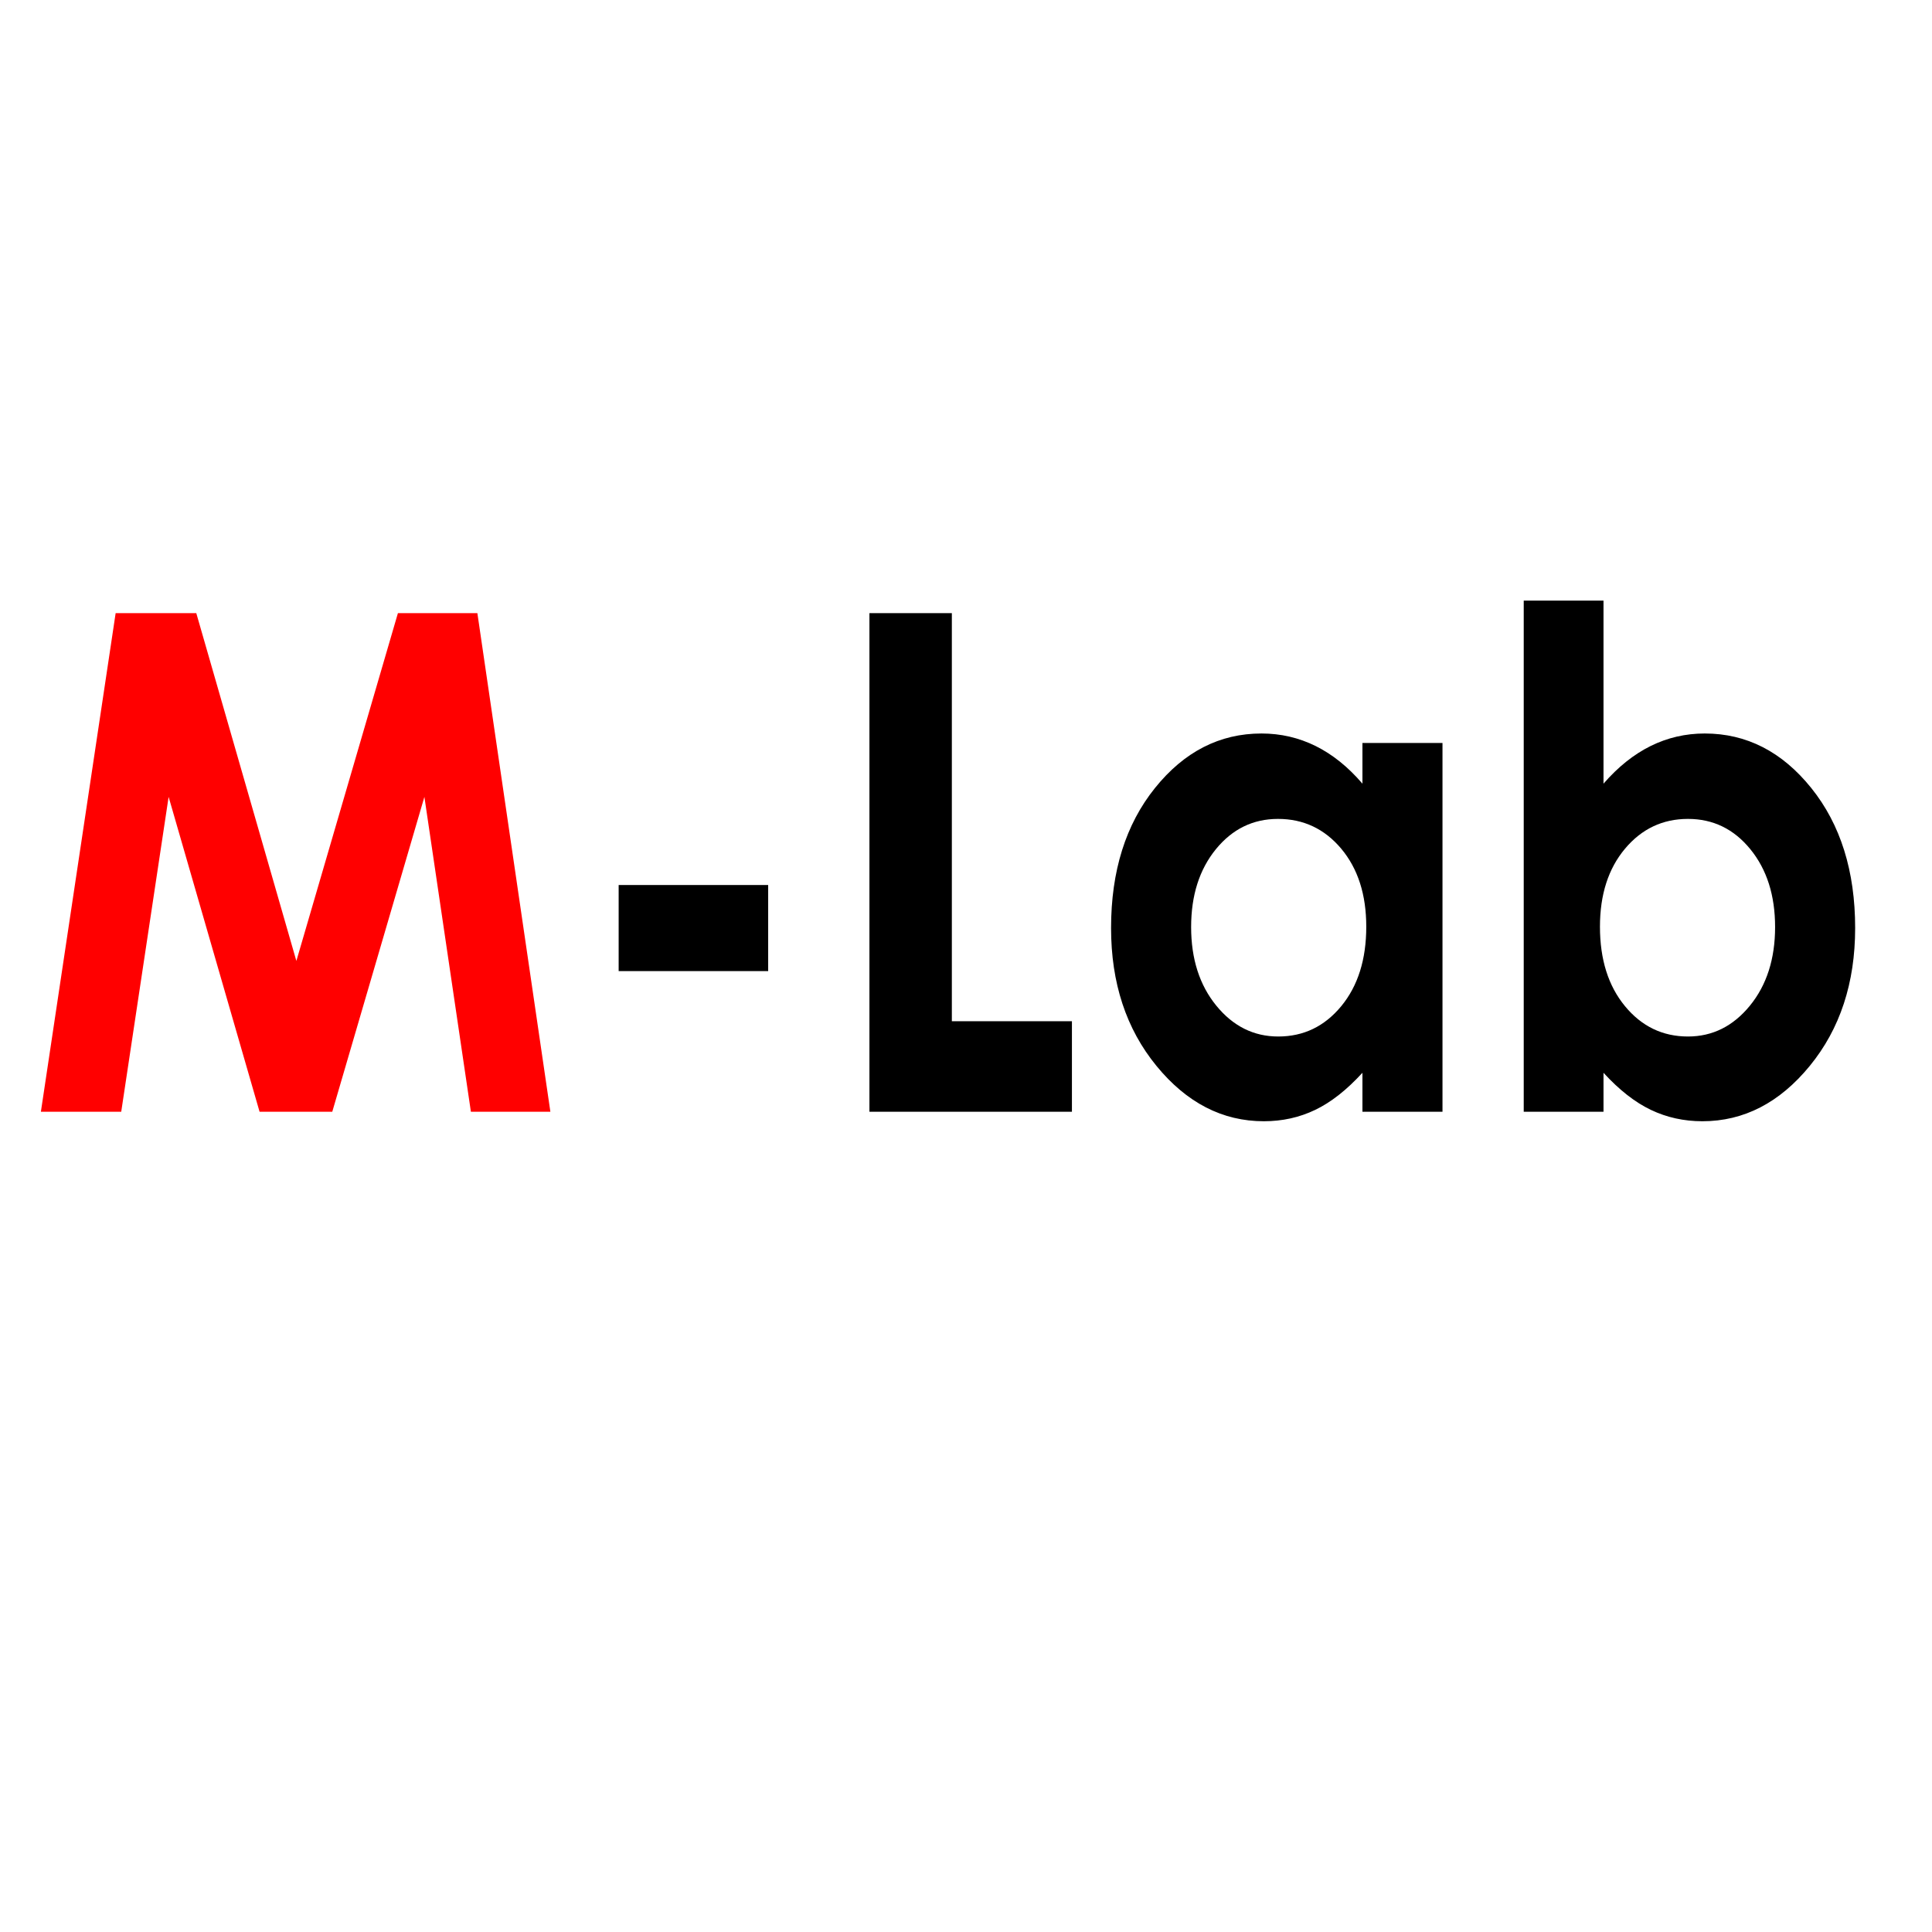 <?xml version="1.0" encoding="utf-8"?>
<svg viewBox="0 0 500 500" xmlns="http://www.w3.org/2000/svg">
  <path fill="#F00" d="M 29.928 158.686 L 50.8 158.686 L 76.7 248.687 L 102.979 158.686 L 123.545 158.686 L 142.438 287.722 L 121.868 287.722 L 109.833 206.232 L 85.991 287.722 L 67.177 287.722 L 43.64 206.232 L 31.374 287.722 L 10.581 287.722 Z M 29.928 158.686" style=""/>
  <path d="M 160.108 229.037 L 198.802 229.037 L 198.802 251.319 L 160.108 251.319 Z M 225.008 158.686 L 246.338 158.686 L 246.338 264.298 L 277.414 264.298 L 277.414 287.722 L 225.008 287.722 Z M 352.597 192.282 L 373.316 192.282 L 373.316 287.722 L 352.597 287.722 L 352.597 277.635 C 348.533 282.075 344.459 285.277 340.372 287.236 C 336.285 289.2 331.855 290.177 327.082 290.177 C 316.363 290.177 307.095 285.395 299.277 275.836 C 291.455 266.273 287.544 254.387 287.544 240.175 C 287.544 225.44 291.33 213.368 298.897 203.948 C 306.46 194.534 315.654 189.827 326.47 189.827 C 331.447 189.827 336.118 190.91 340.488 193.071 C 344.853 195.238 348.89 198.483 352.597 202.811 Z M 330.738 211.932 C 324.287 211.932 318.93 214.547 314.662 219.783 C 310.399 225.018 308.263 231.727 308.263 239.914 C 308.263 248.159 310.436 254.942 314.778 260.263 C 319.12 265.584 324.463 268.247 330.812 268.247 C 337.365 268.247 342.796 265.632 347.115 260.397 C 351.429 255.161 353.588 248.309 353.588 239.828 C 353.588 231.524 351.429 224.799 347.115 219.649 C 342.796 214.505 337.337 211.932 330.738 211.932 Z M 414.985 155.441 L 414.985 202.811 C 418.743 198.483 422.803 195.238 427.173 193.071 C 431.538 190.91 436.209 189.827 441.186 189.827 C 452.002 189.827 461.196 194.534 468.763 203.948 C 476.33 213.368 480.112 225.44 480.112 240.175 C 480.112 254.387 476.201 266.273 468.383 275.836 C 460.561 285.395 451.293 290.177 440.579 290.177 C 435.806 290.177 431.362 289.2 427.247 287.236 C 423.136 285.277 419.044 282.075 414.985 277.635 L 414.985 287.722 L 394.34 287.722 L 394.34 155.441 Z M 436.844 211.932 C 430.296 211.932 424.86 214.505 420.546 219.649 C 416.227 224.799 414.067 231.524 414.067 239.828 C 414.067 248.309 416.227 255.161 420.546 260.397 C 424.86 265.632 430.296 268.247 436.844 268.247 C 443.192 268.247 448.535 265.584 452.878 260.263 C 457.22 254.942 459.393 248.159 459.393 239.914 C 459.393 231.727 457.261 225.018 452.993 219.783 C 448.73 214.547 443.345 211.932 436.844 211.932 Z M 436.844 211.932" style=""/>
</svg>